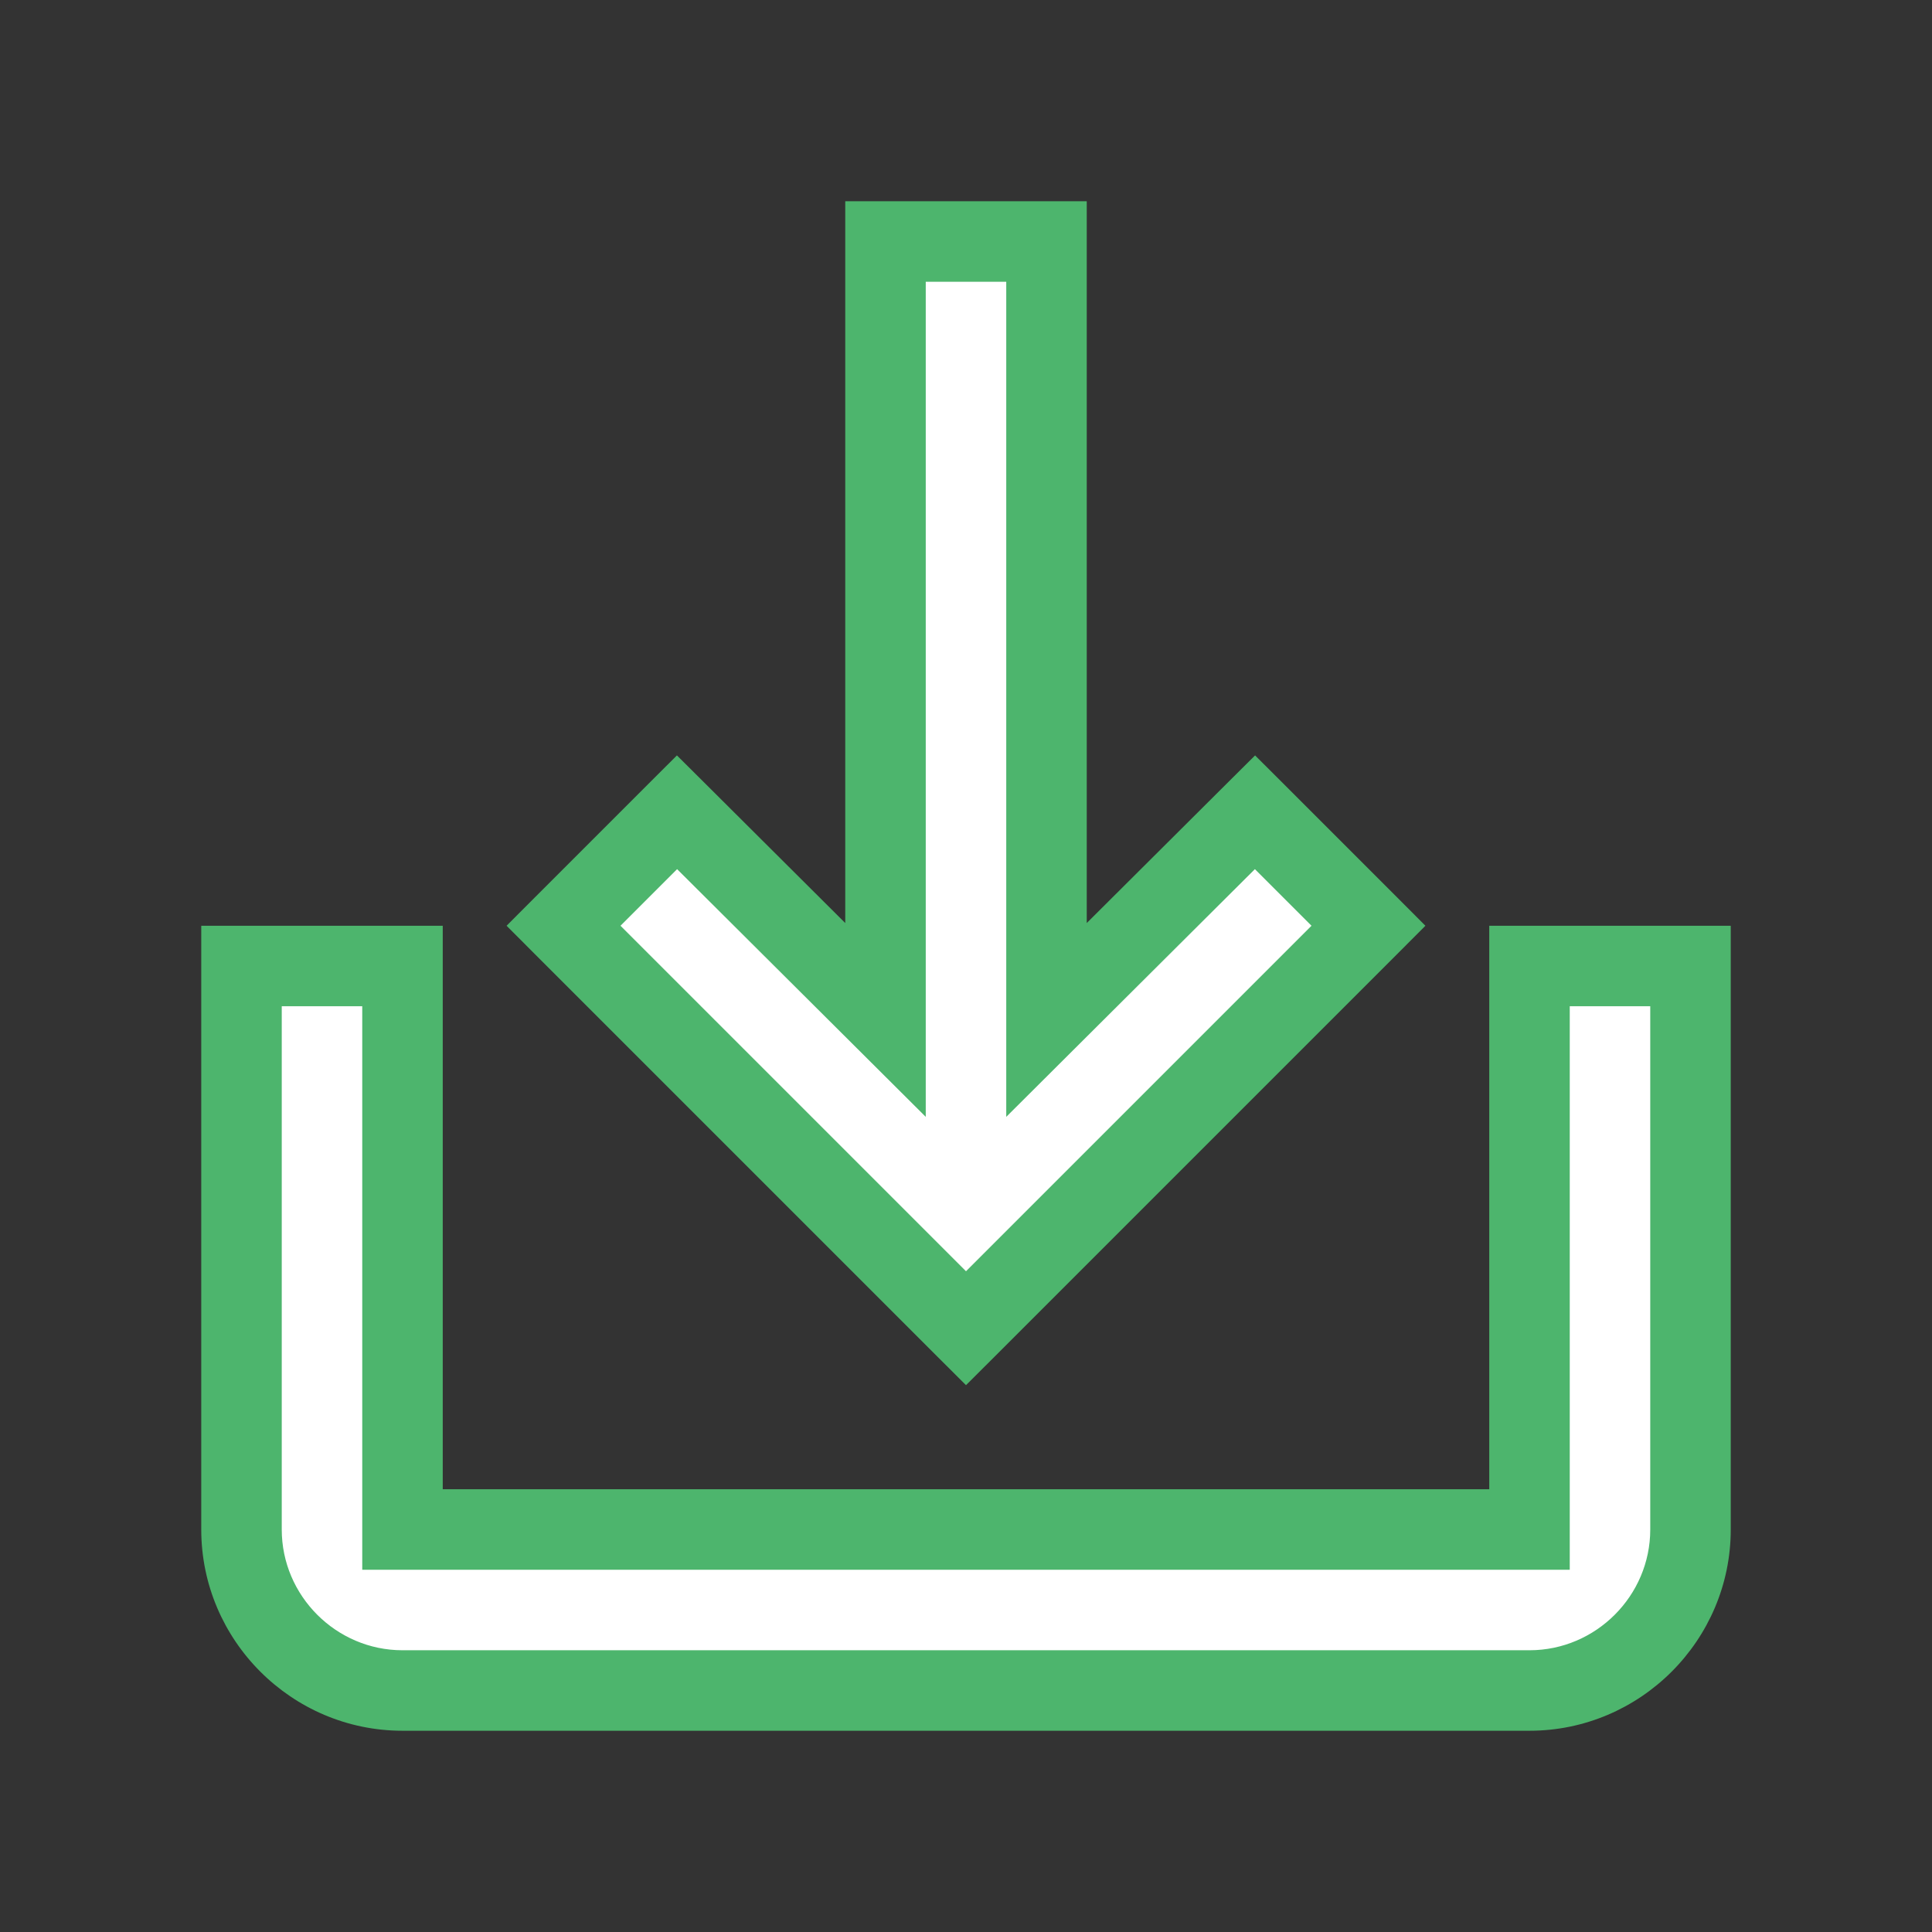 <svg width="24" height="24" viewBox="0 0 24 24" fill="none" xmlns="http://www.w3.org/2000/svg">
<rect x="0" y="0" width="24" height="24" fill="#333333" stroke="none"/>
<path fill-rule="evenodd" clip-rule="evenodd" d="M15.59 10.09L13 12.67V3H11V12.67L8.41 10.09L7 11.5L12 16.5L17 11.5L15.59 10.09ZM19 19V12H21V19C21 20.1 20.1 21 19 21H5C3.9 21 3 20.1 3 19V12H5V19H19Z" fill="white"/>
<path d="M13 12.67H12.5V13.874L13.353 13.024L13 12.67ZM15.59 10.09L15.944 9.736L15.591 9.384L15.237 9.736L15.59 10.09ZM13 3H13.5V2.5H13V3ZM11 3V2.5H10.5V3H11ZM11 12.67L10.647 13.024L11.5 13.874V12.67H11ZM8.41 10.09L8.763 9.736L8.409 9.384L8.056 9.736L8.41 10.09ZM7 11.5L6.646 11.146L6.293 11.5L6.646 11.854L7 11.5ZM12 16.5L11.646 16.854L12 17.207L12.354 16.854L12 16.5ZM17 11.5L17.354 11.854L17.707 11.5L17.354 11.146L17 11.5ZM19 12V11.5H18.5V12H19ZM19 19V19.5H19.5V19H19ZM21 12H21.5V11.5H21V12ZM3 12V11.5H2.5V12H3ZM5 12H5.5V11.5H5V12ZM5 19H4.5V19.5H5V19ZM13.353 13.024L15.943 10.444L15.237 9.736L12.647 12.316L13.353 13.024ZM12.5 3V12.67H13.5V3H12.5ZM11 3.5H13V2.5H11V3.5ZM11.5 12.67V3H10.5V12.67H11.5ZM8.057 10.444L10.647 13.024L11.353 12.316L8.763 9.736L8.057 10.444ZM7.354 11.854L8.764 10.444L8.056 9.736L6.646 11.146L7.354 11.854ZM12.354 16.146L7.354 11.146L6.646 11.854L11.646 16.854L12.354 16.146ZM16.646 11.146L11.646 16.146L12.354 16.854L17.354 11.854L16.646 11.146ZM15.236 10.444L16.646 11.854L17.354 11.146L15.944 9.736L15.236 10.444ZM18.5 12V19H19.5V12H18.5ZM21 11.5H19V12.5H21V11.5ZM21.5 19V12H20.5V19H21.5ZM19 21.5C20.376 21.5 21.5 20.376 21.5 19H20.5C20.5 19.824 19.824 20.5 19 20.5V21.5ZM5 21.5H19V20.5H5V21.5ZM2.5 19C2.5 20.376 3.624 21.5 5 21.5V20.5C4.176 20.5 3.5 19.824 3.5 19H2.5ZM2.5 12V19H3.5V12H2.5ZM5 11.5H3V12.5H5V11.5ZM5.5 19V12H4.5V19H5.5ZM19 18.5H5V19.5H19V18.5Z" fill="#4DB56D"/>
</svg>
